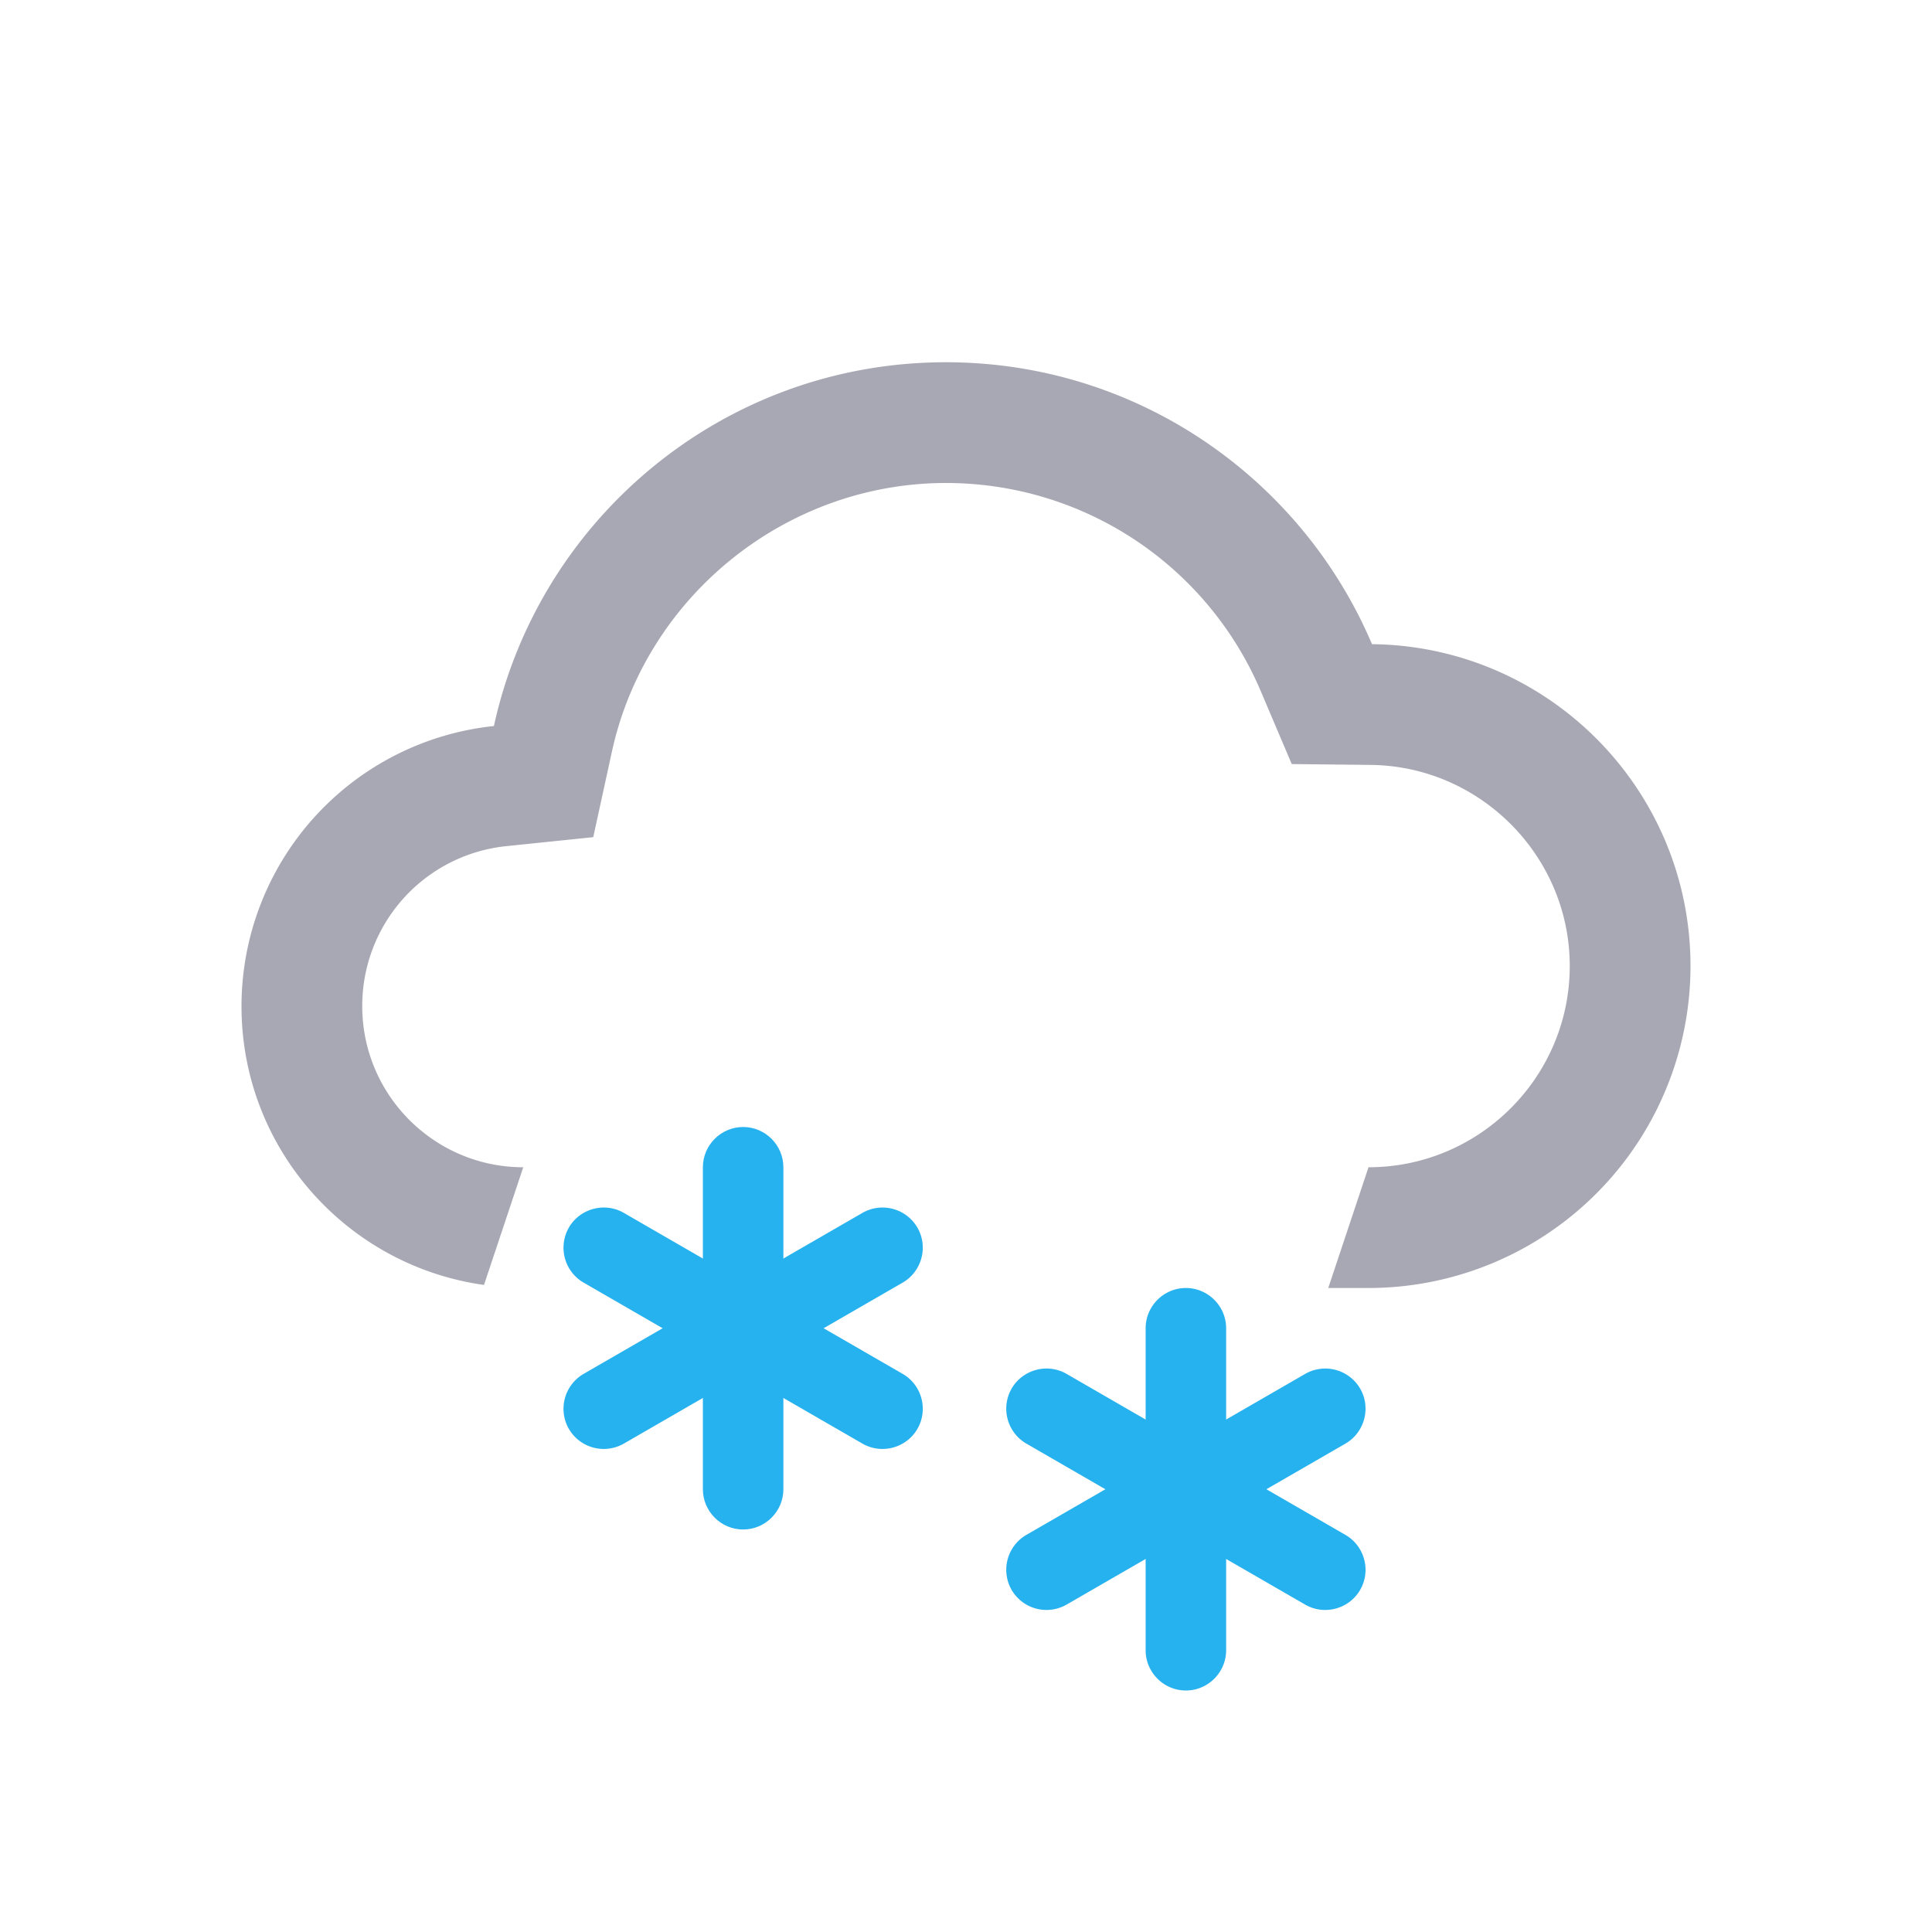 <?xml version="1.0" standalone="no"?><!DOCTYPE svg PUBLIC "-//W3C//DTD SVG 1.1//EN" "http://www.w3.org/Graphics/SVG/1.1/DTD/svg11.dtd"><svg t="1536762926631" class="icon" style="" viewBox="0 0 1024 1024" version="1.1" xmlns="http://www.w3.org/2000/svg" p-id="3397" xmlns:xlink="http://www.w3.org/1999/xlink" width="200" height="200"><defs><style type="text/css"></style></defs><path d="M393.877 810.667c-11.733 0-21.333-9.6-21.333-21.333v-170.667c0-11.733 9.6-21.333 21.333-21.333s21.333 9.6 21.333 21.333v170.667c0 11.733-9.6 21.333-21.333 21.333z" fill="#26B2EF" p-id="3398"></path><path d="M727.189 341.419C689.835 253.589 602.795 192 501.333 192c-117.44 0-215.488 82.581-239.552 192.811A149.355 149.355 0 0 0 128 533.333c0 75.392 55.936 137.579 128.533 147.712L277.333 618.667c-47.061 0-85.333-38.272-85.333-85.333a85.056 85.056 0 0 1 76.373-84.864l46.059-4.757 9.877-45.248C342.315 315.925 416.768 256 501.333 256a181.163 181.163 0 0 1 166.955 110.464l16.363 38.507 41.835 0.448C784.683 406.059 832 453.867 832 512c0 58.816-47.851 106.667-106.667 106.667l-21.333 64h21.333a170.667 170.667 0 0 0 170.667-170.667c0-93.632-75.413-169.557-168.811-170.581z" fill="#A8A8B4" p-id="3399"></path><path d="M486.251 757.333c-5.867 10.155-18.987 13.675-29.141 7.808l-147.797-85.333a21.397 21.397 0 0 1-7.808-29.141c5.867-10.155 18.987-13.675 29.141-7.808l147.797 85.333c10.176 5.867 13.675 18.987 7.808 29.141z" fill="#26B2EF" p-id="3400"></path><path d="M301.504 757.333a21.397 21.397 0 0 1 7.808-29.141l147.797-85.333a21.397 21.397 0 0 1 29.141 7.808c5.867 10.155 2.347 23.275-7.808 29.141l-147.797 85.333a21.397 21.397 0 0 1-29.141-7.808zM628.544 896c-11.733 0-21.333-9.6-21.333-21.333v-170.667c0-11.733 9.6-21.333 21.333-21.333s21.333 9.6 21.333 21.333v170.667c0 11.733-9.6 21.333-21.333 21.333z" fill="#26B2EF" p-id="3401"></path><path d="M720.917 842.667c-5.867 10.155-18.987 13.675-29.141 7.808l-147.797-85.333a21.397 21.397 0 0 1-7.808-29.141c5.867-10.155 18.987-13.675 29.141-7.808l147.797 85.333c10.176 5.867 13.675 18.987 7.808 29.141z" fill="#26B2EF" p-id="3402"></path><path d="M536.171 842.667a21.397 21.397 0 0 1 7.808-29.141l147.797-85.333a21.397 21.397 0 0 1 29.141 7.808c5.867 10.155 2.347 23.275-7.808 29.141l-147.797 85.333a21.397 21.397 0 0 1-29.141-7.808z" fill="#26B2EF" p-id="3403"></path></svg>